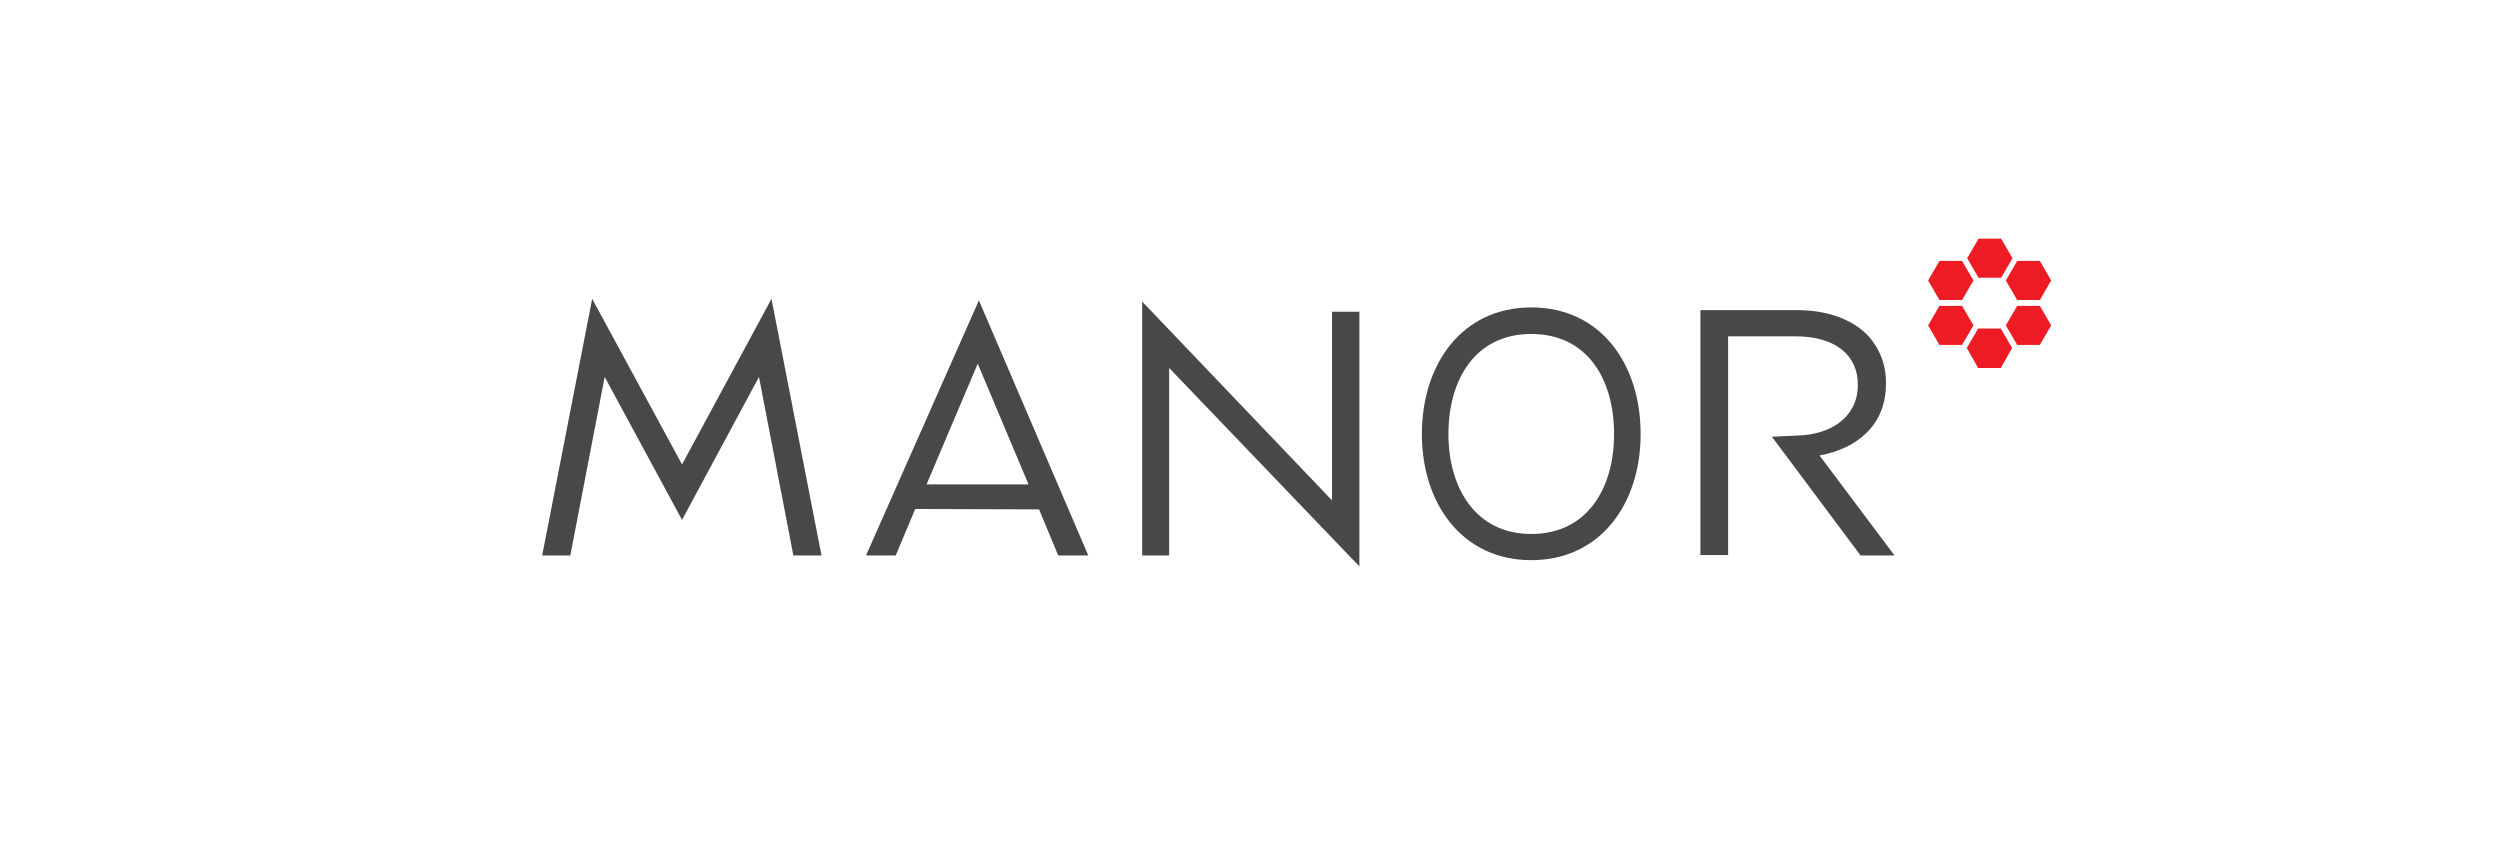 <?xml version="1.0" encoding="utf-8"?>
<!-- Generator: Adobe Illustrator 24.0.1, SVG Export Plug-In . SVG Version: 6.00 Build 0)  -->
<svg version="1.1" id="Layer_1" xmlns="http://www.w3.org/2000/svg" xmlns:xlink="http://www.w3.org/1999/xlink" x="0px" y="0px"
	 viewBox="0 0 640 220" style="enable-background:new 0 0 640 220;" xml:space="preserve">
<style type="text/css">
	.st0{fill:#ED1C24;}
	.st1{fill:#484848;}
</style>
<title>logo-</title>
<path class="st0" d="M506.4,84.1l-2.9,5l2.9,5.1h5.8l2.9-5.1l-2.9-5H506.4z M516.4,78.3l-2.9,5l2.9,5h5.8l2.9-5l-2.9-5H516.4z
	 M502.3,78.3h-5.8l-2.9,5l2.9,5h5.8l2.9-5L502.3,78.3z M516.4,76.8h5.8l2.9-5l-2.9-5h-5.8l-2.9,5L516.4,76.8z M502.3,76.8l2.9-5
	l-2.9-5h-5.8l-2.9,5l2.9,5H502.3z M512.3,71.1l2.9-5l-2.9-5h-5.8l-2.9,5l2.9,5H512.3z"/>
<path class="st1" d="M392,78.7c-17.8,0-28,14.6-28,32.4s10.3,32.3,28,32.3s28-14.4,28-32.3S409.8,78.7,392,78.7z M392,136.7
	c-14.1,0-21.2-11.6-21.2-25.6s6.9-25.6,21.2-25.6s21.2,11.5,21.2,25.6S406.2,136.7,392,136.7z"/>
<polygon class="st1" points="341,128.1 292.4,77.2 292.4,142.2 299.3,142.2 299.3,94.2 348,145 348,79.8 341,79.8 "/>
<path class="st1" d="M476.3,142.2h8.7l-19.2-25.6c9.8-1.8,17-7.9,17-18.3v-0.2c0.1-4.6-1.6-9-4.8-12.4c-3.9-3.9-10.1-6.3-17.8-6.3
	h-24.9v62.7h7.1V86.1h17.2c10.1,0,16,4.7,16,12.3v0.2c0,7.9-6.5,12.7-15.6,12.9l0,0l-6.4,0.3L476.3,142.2z"/>
<path class="st1" d="M221.7,142.2h7.6l5-11.9l31.7,0.1l4.9,11.8h7.7l-28-65.3L221.7,142.2z M237.2,124l13.1-30.9l13,30.9H237.2z"/>
<polygon class="st1" points="174.6,133.1 194.3,96.5 203.1,142.2 210.3,142.2 197.5,76.5 174.6,118.9 151.6,76.5 138.8,142.2 
	146,142.2 154.8,96.5 "/>
</svg>
